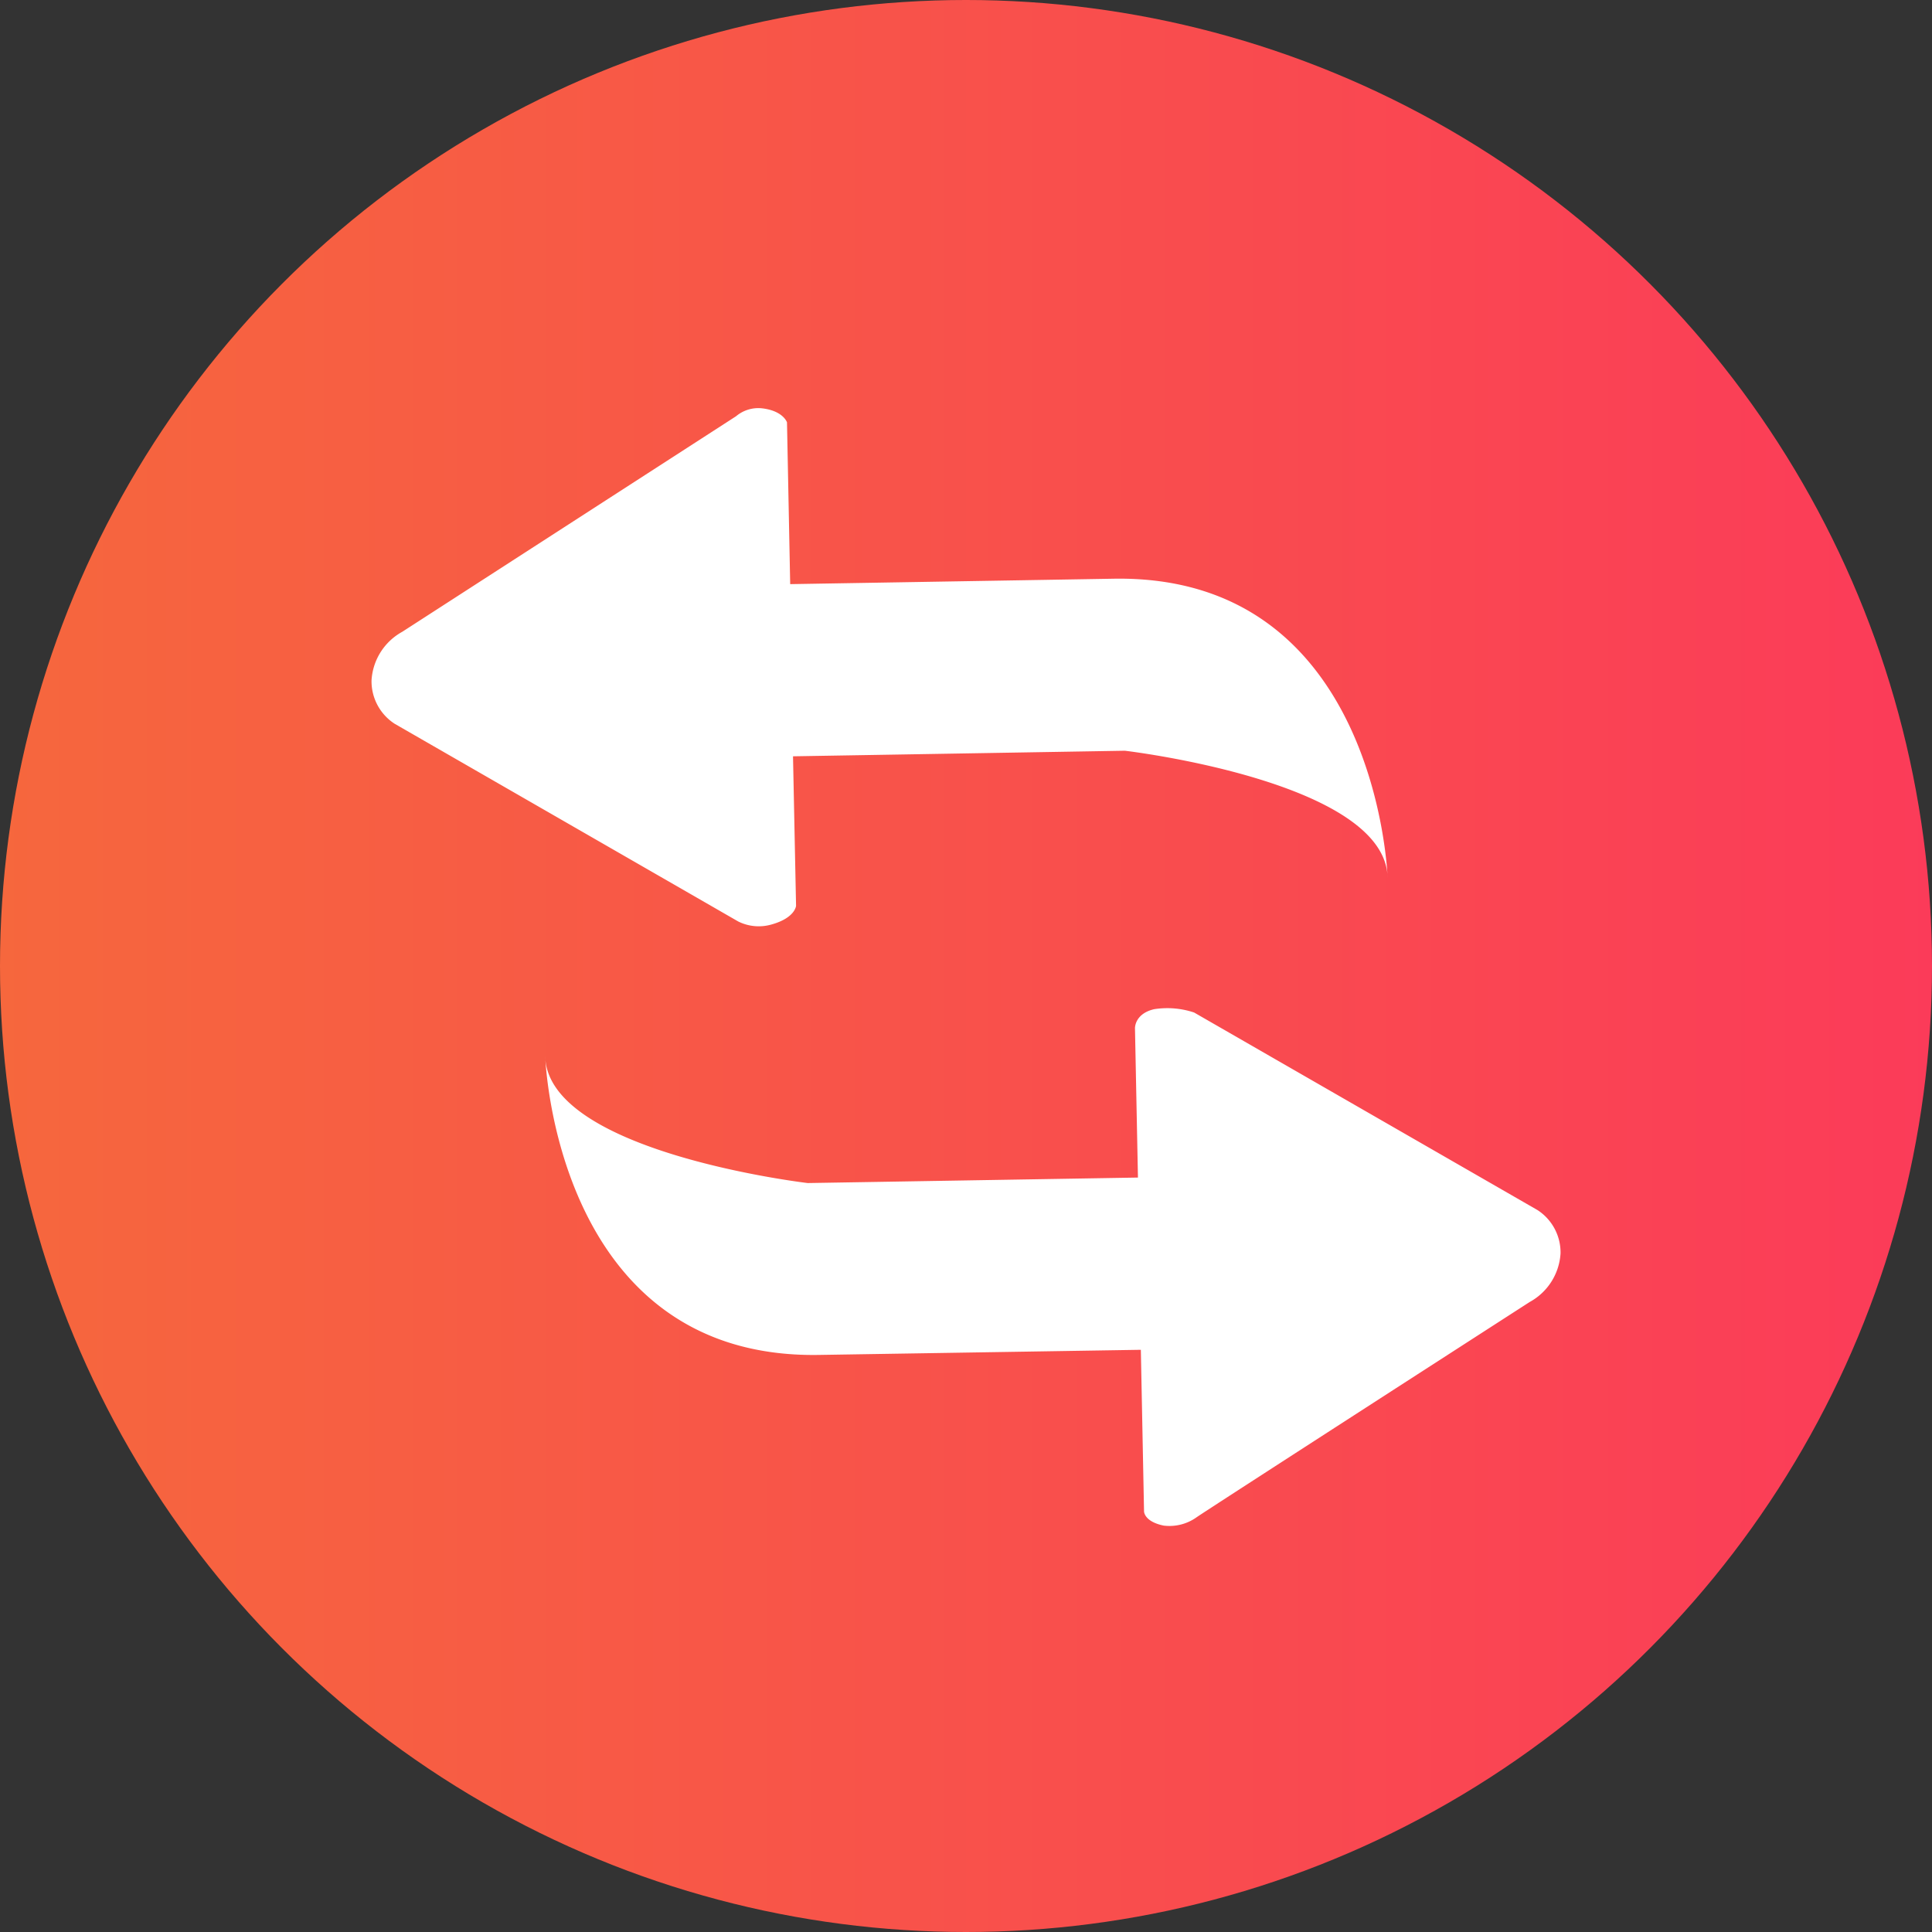<svg xmlns="http://www.w3.org/2000/svg" xmlns:xlink="http://www.w3.org/1999/xlink" width="26" height="26" viewBox="0 0 26 26">
  <rect x="0" y="0" width="26" height="26" fill="#333333" stroke="none"/>
  <defs>
    <linearGradient id="linear-gradient" y1="0.5" x2="1" y2="0.5" gradientUnits="objectBoundingBox">
      <stop offset="0" stop-color="#f6673d"/>
      <stop offset="1" stop-color="#fb3b59"/>
    </linearGradient>
  </defs>
  <g id="Symbol_41_1" data-name="Symbol 41 – 1" transform="translate(-22 -582.775)">
    <circle id="Ellipse_9" data-name="Ellipse 9" cx="13" cy="13" r="13" transform="translate(22 582.775)" fill="url(#linear-gradient)"/>
    <path id="转换" d="M20.593,52.744l.043,2.175s0,.137.265.191A.629.629,0,0,0,21.34,55c.094-.069,4.487-2.9,4.487-2.9a.8.8,0,0,0,.414-.653.68.68,0,0,0-.311-.584l-4.62-2.658a1.141,1.141,0,0,0-.537-.045c-.265.061-.259.256-.259.256l.04,2.01L16.11,50.5s-3.511-.412-3.533-1.711c0,0,.127,4.084,3.685,4.024M15.874,42.44l-.043-2.177s-.05-.156-.336-.189a.465.465,0,0,0-.35.107l-4.491,2.9a.8.8,0,0,0-.414.653.681.681,0,0,0,.311.585l4.624,2.661a.62.62,0,0,0,.449.04c.318-.089.329-.251.329-.251l-.041-2.012,4.466-.075s3.515.412,3.536,1.712c0,0-.127-4.087-3.688-4.027" transform="translate(16.76 548.196)" fill="#fff"/>
  </g>
</svg>
